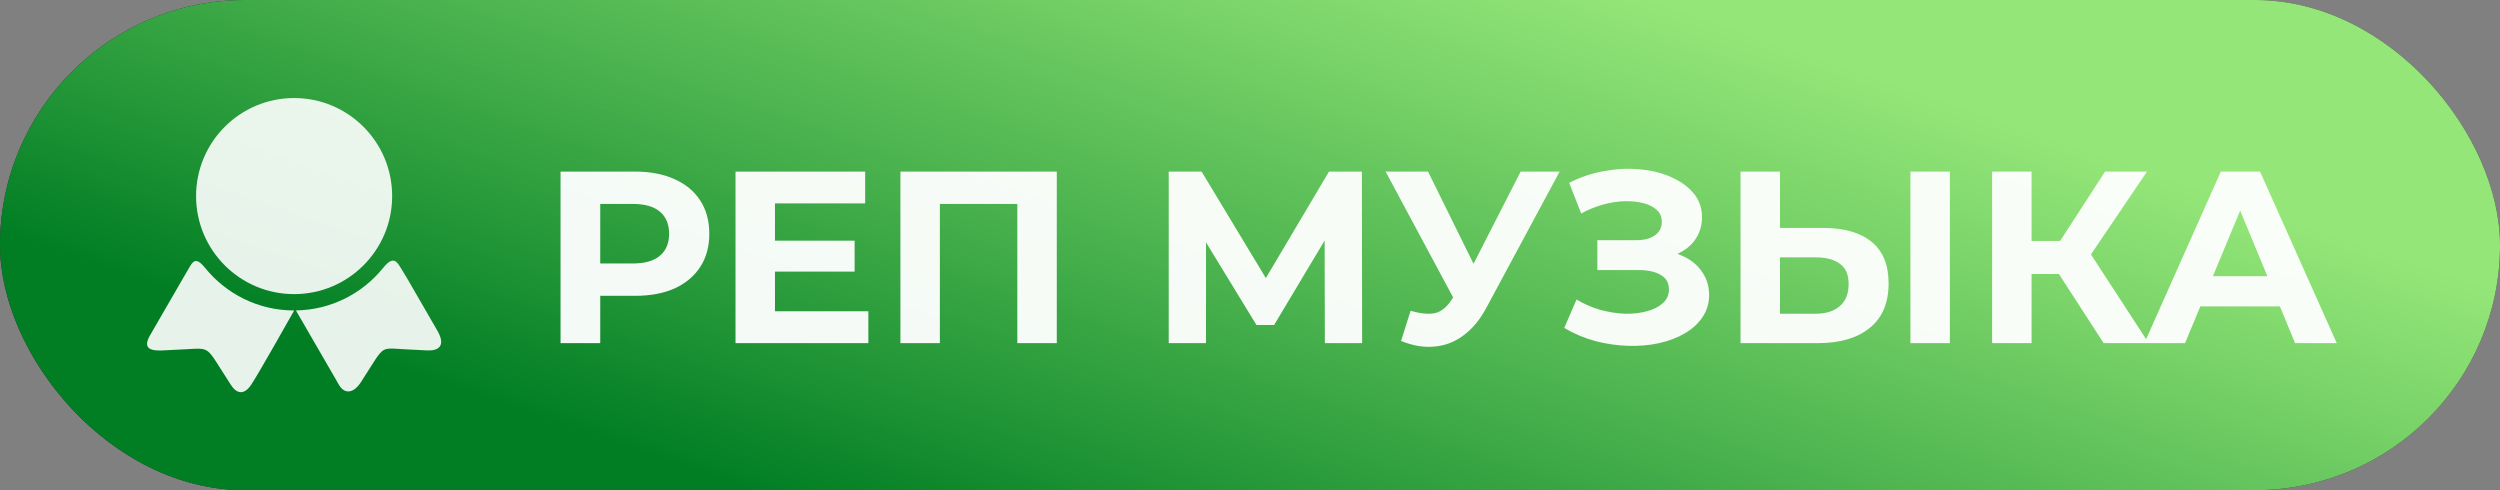 <svg width="102" height="20" viewBox="0 0 102 20" fill="none" xmlns="http://www.w3.org/2000/svg">
<rect x="0" y="0" width="102" height="20" fill="#808080" stroke="none"/>
<rect width="102" height="20" rx="10" fill="#252328"/>
<rect width="102" height="20" rx="10" fill="url(#paint0_linear_101_455)"/>
<path d="M12 12C14.209 12 16 10.209 16 8C16 5.791 14.209 4 12 4C9.791 4 8 5.791 8 8C8 10.209 9.791 12 12 12Z" fill="white" fill-opacity="0.9"/>
<path d="M13.83 15.702L12.074 12.666C13.511 12.644 14.791 11.972 15.632 10.93C16.04 10.425 16.186 10.662 16.346 10.922L16.351 10.93C16.466 11.117 16.552 11.256 16.595 11.33L17.845 13.493C18.204 14.114 17.886 14.318 17.436 14.297L16.523 14.251C16.427 14.246 16.342 14.24 16.266 14.235C15.69 14.198 15.617 14.194 15.261 14.751L14.737 15.575C14.412 16.085 14.044 16.073 13.83 15.702Z" fill="white" fill-opacity="0.9"/>
<path d="M7.598 11.13L7.715 10.929C7.869 10.666 7.989 10.461 8.368 10.93C9.224 11.989 10.533 12.667 12 12.667L12.002 12.667C11.775 13.07 10.534 15.272 10.245 15.702C9.962 16.124 9.656 16.074 9.419 15.702L8.813 14.751C8.461 14.198 8.36 14.204 7.749 14.24C7.689 14.243 7.623 14.247 7.552 14.251L6.639 14.297C6.189 14.318 5.792 14.251 6.122 13.68L7.481 11.33C7.506 11.286 7.546 11.218 7.598 11.13Z" fill="white" fill-opacity="0.9"/>
<path d="M22.87 14V7H25.9C26.527 7 27.067 7.103 27.52 7.31C27.973 7.51 28.323 7.8 28.57 8.18C28.817 8.56 28.94 9.013 28.94 9.54C28.94 10.06 28.817 10.51 28.57 10.89C28.323 11.27 27.973 11.563 27.52 11.77C27.067 11.97 26.527 12.07 25.9 12.07H23.77L24.49 11.34V14H22.87ZM24.49 11.52L23.77 10.75H25.81C26.31 10.75 26.683 10.643 26.93 10.43C27.177 10.217 27.3 9.92 27.3 9.54C27.3 9.153 27.177 8.853 26.93 8.64C26.683 8.427 26.31 8.32 25.81 8.32H23.77L24.49 7.55V11.52ZM31.499 9.82H34.869V11.08H31.499V9.82ZM31.619 12.7H35.429V14H30.009V7H35.299V8.3H31.619V12.7ZM36.737 14V7H43.117V14H41.507V7.95L41.877 8.32H37.977L38.347 7.95V14H36.737ZM47.684 14V7H49.025L52.005 11.94H51.294L54.224 7H55.565L55.575 14H54.054L54.044 9.33H54.334L51.984 13.26H51.264L48.864 9.33H49.205V14H47.684ZM57.553 12.68C57.94 12.793 58.263 12.827 58.523 12.78C58.79 12.727 59.027 12.54 59.233 12.22L59.573 11.71L59.723 11.54L62.043 7H63.633L60.653 12.54C60.387 13.04 60.07 13.423 59.703 13.69C59.343 13.957 58.947 14.107 58.513 14.14C58.08 14.18 57.63 14.103 57.163 13.91L57.553 12.68ZM59.693 12.89L56.533 7H58.263L60.583 11.7L59.693 12.89ZM63.822 13.38L64.322 12.22C64.622 12.4 64.942 12.54 65.282 12.64C65.629 12.733 65.965 12.787 66.292 12.8C66.625 12.807 66.925 12.773 67.192 12.7C67.465 12.627 67.682 12.517 67.842 12.37C68.009 12.223 68.092 12.037 68.092 11.81C68.092 11.543 67.982 11.347 67.762 11.22C67.542 11.087 67.249 11.02 66.882 11.02H65.172V9.8H66.762C67.089 9.8 67.342 9.733 67.522 9.6C67.709 9.467 67.802 9.283 67.802 9.05C67.802 8.85 67.735 8.69 67.602 8.57C67.469 8.443 67.285 8.35 67.052 8.29C66.825 8.23 66.569 8.203 66.282 8.21C65.995 8.217 65.699 8.263 65.392 8.35C65.085 8.437 64.792 8.557 64.512 8.71L64.022 7.46C64.475 7.227 64.952 7.067 65.452 6.98C65.959 6.887 66.445 6.863 66.912 6.91C67.385 6.95 67.812 7.057 68.192 7.23C68.572 7.397 68.875 7.617 69.102 7.89C69.329 8.163 69.442 8.487 69.442 8.86C69.442 9.193 69.355 9.49 69.182 9.75C69.009 10.01 68.765 10.21 68.452 10.35C68.145 10.49 67.792 10.56 67.392 10.56L67.432 10.2C67.899 10.2 68.302 10.28 68.642 10.44C68.989 10.593 69.255 10.81 69.442 11.09C69.635 11.363 69.732 11.68 69.732 12.04C69.732 12.373 69.642 12.673 69.462 12.94C69.289 13.2 69.049 13.42 68.742 13.6C68.435 13.78 68.085 13.913 67.692 14C67.299 14.087 66.879 14.123 66.432 14.11C65.992 14.097 65.549 14.033 65.102 13.92C64.655 13.8 64.229 13.62 63.822 13.38ZM74.404 9.3C75.251 9.3 75.904 9.49 76.365 9.87C76.825 10.243 77.055 10.807 77.055 11.56C77.055 12.36 76.798 12.967 76.284 13.38C75.778 13.793 75.075 14 74.174 14H71.014V7H72.624V9.3H74.404ZM74.085 12.8C74.498 12.8 74.825 12.697 75.064 12.49C75.305 12.283 75.424 11.983 75.424 11.59C75.424 11.203 75.305 10.927 75.064 10.76C74.831 10.587 74.504 10.5 74.085 10.5H72.624V12.8H74.085ZM77.945 14V7H79.555V14H77.945ZM85.828 14L83.648 10.63L84.958 9.84L87.668 14H85.828ZM81.278 14V7H82.888V14H81.278ZM82.418 11.18V9.83H84.858V11.18H82.418ZM85.108 10.68L83.618 10.5L85.888 7H87.598L85.108 10.68ZM87.49 14L90.61 7H92.21L95.34 14H93.64L91.08 7.82H91.72L89.15 14H87.49ZM89.05 12.5L89.48 11.27H93.08L93.52 12.5H89.05Z" fill="white" fill-opacity="0.95"/>
<defs>
<linearGradient id="paint0_linear_101_455" x1="37.148" y1="22.222" x2="47.185" y2="-6.967" gradientUnits="userSpaceOnUse">
<stop stop-color="#017E24"/>
<stop offset="1" stop-color="#A1FC81" stop-opacity="0.9"/>
</linearGradient>
</defs>
</svg>

